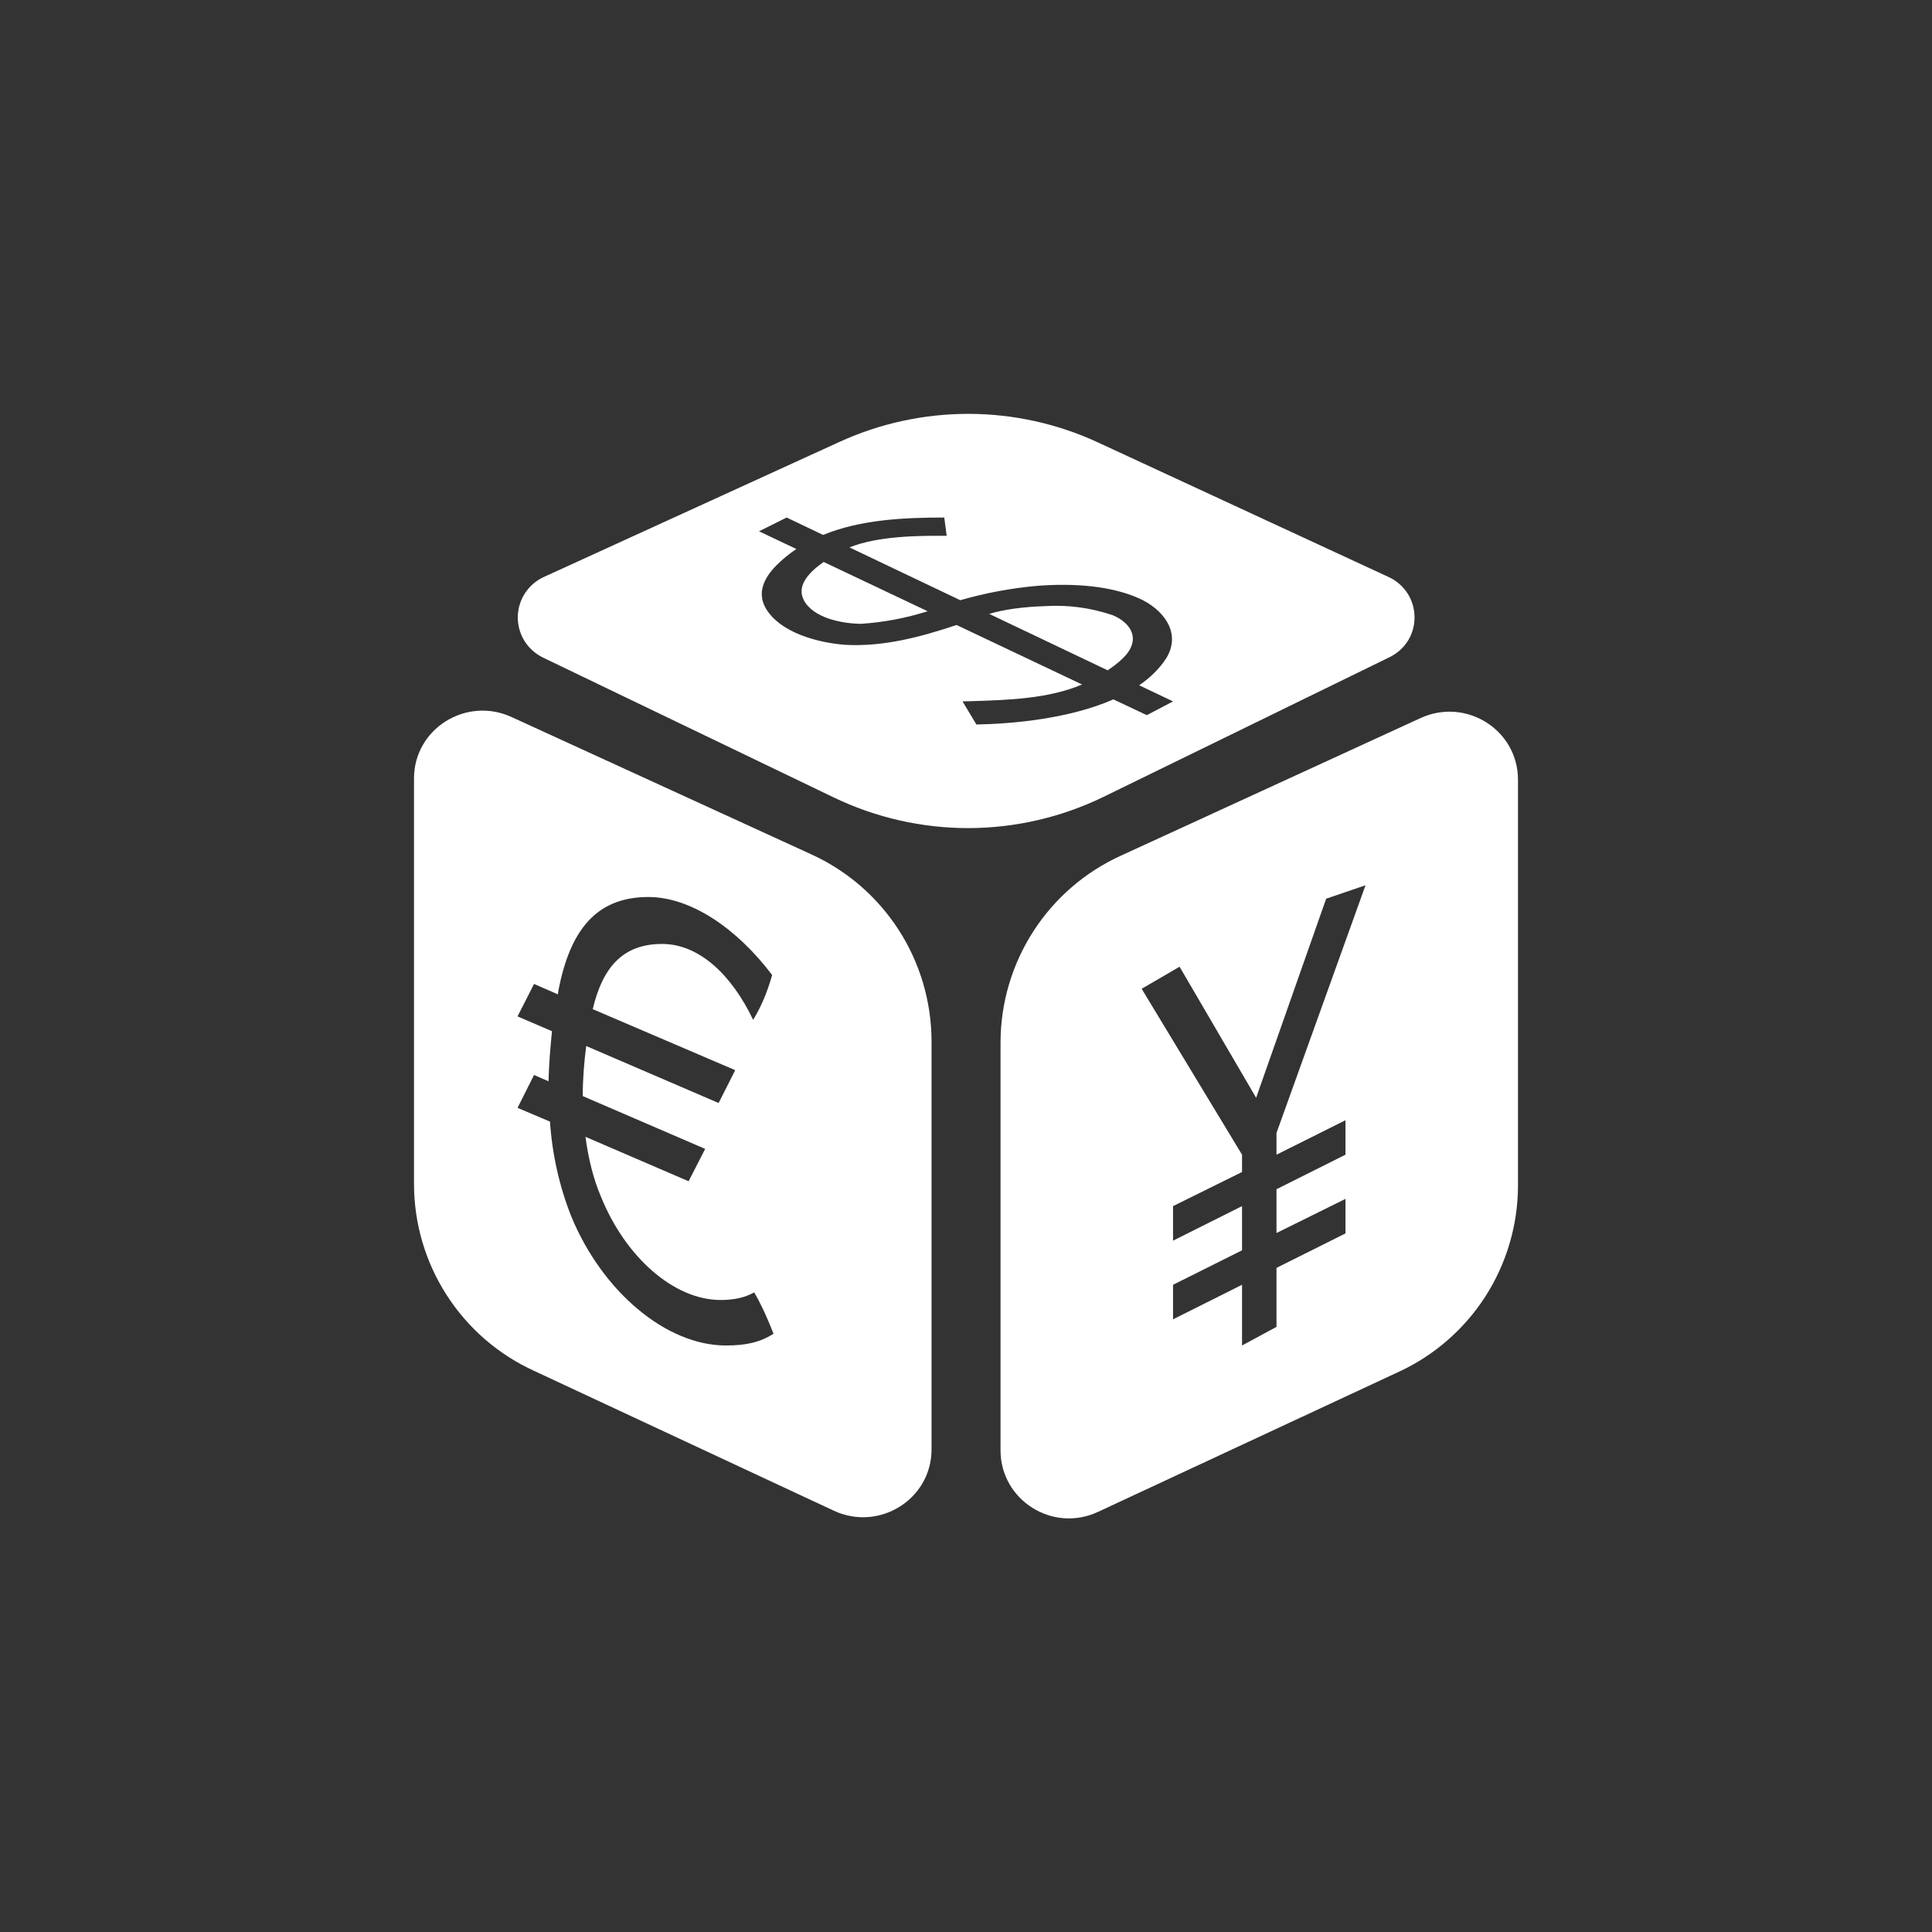<svg width="24" height="24" viewBox="0 0 24 24" fill="none" xmlns="http://www.w3.org/2000/svg">
<rect x="0" y="0" width="24" height="24" fill="#333333" stroke="none"/>
<path d="M14.006 8.113C13.953 8.181 13.873 8.251 13.76 8.327L12.288 7.626C12.463 7.572 12.716 7.538 12.973 7.53C13.26 7.511 13.549 7.549 13.822 7.642C14.027 7.727 14.16 7.907 14.006 8.113Z" fill="white"/>
<path d="M10.232 6.981L11.523 7.593C11.257 7.678 10.981 7.73 10.702 7.749C10.47 7.749 10.097 7.68 9.982 7.449C9.893 7.266 10.062 7.099 10.232 6.981Z" fill="white"/>
<path fill-rule="evenodd" clip-rule="evenodd" d="M10.436 5.486L6.759 7.166C6.663 7.209 6.581 7.279 6.523 7.367C6.465 7.455 6.434 7.558 6.432 7.663C6.431 7.769 6.46 7.872 6.515 7.962C6.571 8.051 6.651 8.123 6.746 8.169L10.363 9.909C10.885 10.159 11.457 10.288 12.036 10.287C12.614 10.285 13.185 10.153 13.706 9.9L17.259 8.165C17.683 7.959 17.674 7.363 17.246 7.166L13.637 5.495C13.136 5.263 12.59 5.143 12.038 5.141C11.485 5.14 10.939 5.257 10.436 5.486ZM14.246 8.884L13.831 8.688C13.286 8.927 12.586 8.992 12.129 9L11.957 8.713L12.068 8.71C12.523 8.696 13.022 8.681 13.442 8.503L11.883 7.764C11.432 7.914 10.973 8.037 10.496 8.01C10.166 7.984 9.69 7.864 9.51 7.552C9.403 7.359 9.493 7.179 9.639 7.029C9.718 6.949 9.803 6.88 9.893 6.82L9.429 6.6L9.772 6.429L10.225 6.645C10.693 6.453 11.234 6.429 11.73 6.429L11.76 6.656L11.714 6.656C11.44 6.655 10.915 6.654 10.552 6.8L11.929 7.456C12.215 7.373 12.55 7.306 12.892 7.277C13.342 7.243 13.8 7.277 14.147 7.432C14.439 7.56 14.683 7.852 14.49 8.173C14.405 8.306 14.289 8.418 14.151 8.513L14.572 8.713L14.246 8.884Z" fill="white"/>
<path fill-rule="evenodd" clip-rule="evenodd" d="M5.143 14.713V9.669C5.143 9.056 5.786 8.649 6.352 8.906L10.076 10.612C10.521 10.814 10.899 11.141 11.164 11.552C11.429 11.963 11.57 12.441 11.572 12.93V18.005C11.572 18.622 10.925 19.029 10.359 18.767L6.63 17.027C6.187 16.824 5.812 16.498 5.548 16.087C5.285 15.678 5.144 15.2 5.143 14.713ZM9.609 16.569C9.437 16.676 9.266 16.714 9.017 16.714C8.276 16.714 7.483 16.046 7.097 15.112C6.948 14.735 6.859 14.337 6.832 13.933L6.429 13.762L6.634 13.354L6.814 13.432C6.819 13.226 6.836 13.016 6.857 12.81L6.429 12.626L6.634 12.223L6.93 12.352L6.939 12.292C7.08 11.58 7.389 11.143 8.053 11.143C8.58 11.143 9.15 11.529 9.592 12.112C9.549 12.262 9.48 12.467 9.356 12.669C9.09 12.112 8.687 11.726 8.224 11.726C7.727 11.726 7.483 12.03 7.363 12.536L9.133 13.294L8.927 13.702L7.282 12.994C7.256 13.196 7.239 13.406 7.239 13.616L8.76 14.272L8.554 14.674L7.273 14.122C7.307 14.379 7.367 14.636 7.466 14.867C7.766 15.609 8.366 16.149 8.953 16.149C9.129 16.149 9.266 16.114 9.369 16.054C9.433 16.162 9.519 16.337 9.609 16.569Z" fill="white"/>
<path fill-rule="evenodd" clip-rule="evenodd" d="M17.649 8.919C18.215 8.662 18.857 9.069 18.857 9.686V14.73C18.856 15.218 18.715 15.695 18.452 16.105C18.188 16.515 17.813 16.841 17.37 17.044L13.642 18.78C13.076 19.046 12.429 18.634 12.429 18.017V12.943C12.431 12.455 12.573 11.977 12.838 11.567C13.103 11.157 13.48 10.831 13.925 10.629L17.649 8.919ZM16.474 11.164L16.963 10.997L15.857 14.074V14.344L16.714 13.916V14.344L15.857 14.773V15.317L16.714 14.893V15.322L15.857 15.75V16.483L15.429 16.714V15.96L14.572 16.389V15.96L15.429 15.532V14.983L14.572 15.412V14.983L15.429 14.559V14.344L14.182 12.283L14.653 12.009L15.604 13.637L16.474 11.164Z" fill="white"/>
</svg>
